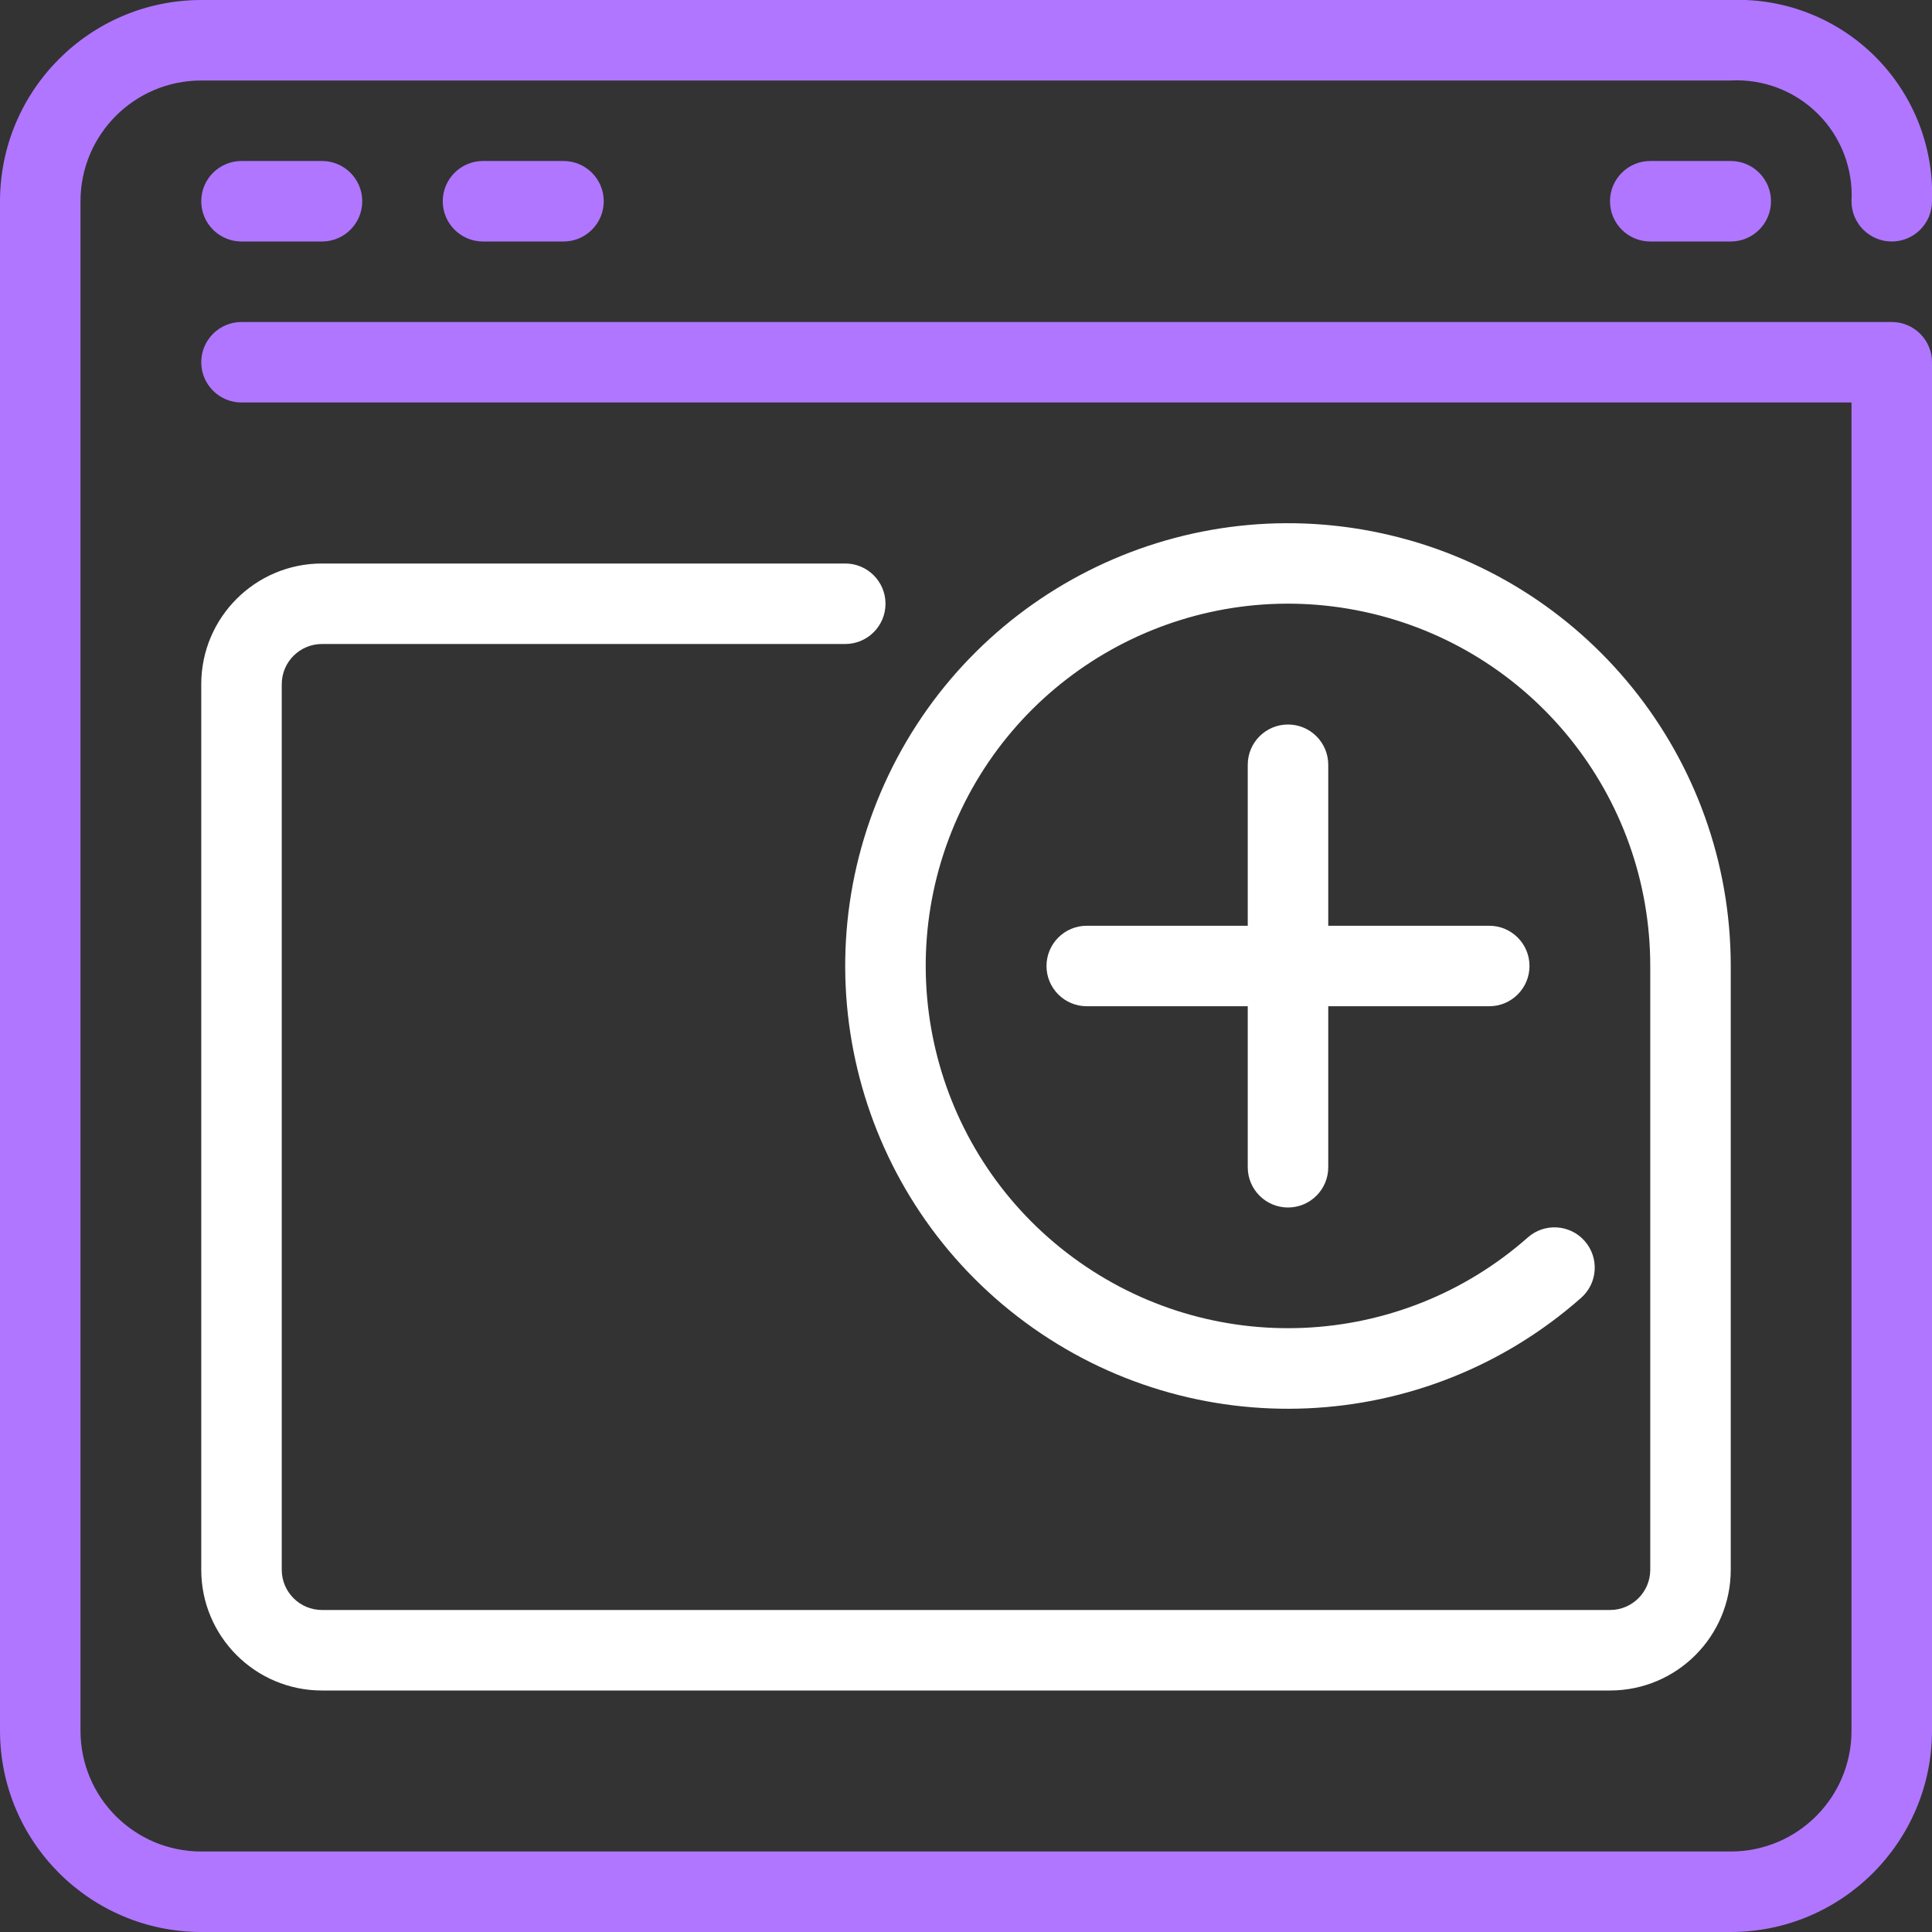 <?xml version="1.0" encoding="UTF-8"?>
<svg width="48px" height="48px" viewBox="0 0 48 48" version="1.1" xmlns="http://www.w3.org/2000/svg" xmlns:xlink="http://www.w3.org/1999/xlink">
    <rect x="0" y="0" width="48" height="48" fill="#333333" stroke="none"/>
    <!-- Generator: Sketch 52.1 (67048) - http://www.bohemiancoding.com/sketch -->
    <title>icon</title>
    <desc>Created with Sketch.</desc>
    <g id="Pack_2.0" stroke="none" stroke-width="1" fill="none" fill-rule="evenodd">
        <g id="-g-AlterApp_SignIn02" transform="translate(-163, -142)">
            <g id="Button" transform="translate(25, 112)">
                <g id="icon" transform="translate(138, 29)">
                    <path d="M8,17 L21,17 C21.552,17 22,16.552 22,16 C22,15.448 21.552,15 21,15 L8,15 C6.343,15 5,16.343 5,18 L5,40 C5,41.657 6.343,43 8,43 L40,43 C41.657,43 43,41.657 43,40 L43,25 C43,19.816 39.38,15.336 34.312,14.246 C29.244,13.156 24.103,15.753 21.972,20.479 C19.841,25.205 21.299,30.777 25.472,33.854 C29.644,36.93 35.398,36.676 39.283,33.244 C39.697,32.878 39.736,32.246 39.37,31.831 C39.005,31.417 38.372,31.378 37.958,31.744 C34.779,34.552 30.071,34.759 26.658,32.241 C23.244,29.724 22.052,25.164 23.796,21.298 C25.54,17.432 29.747,15.308 33.893,16.2 C38.04,17.092 41.001,20.758 41,25 L41,40 C41,40.552 40.552,41 40,41 L8,41 C7.448,41 7,40.552 7,40 L7,18 C7,17.448 7.448,17 8,17 Z" id="Path" fill="#FFFFFF"></path>
                    <path d="M47,9 L6,9 C5.448,9 5,9.448 5,10 C5,10.552 5.448,11 6,11 L46,11 L46,44 C46,45.657 44.657,47 43,47 L5,47 C3.343,47 2,45.657 2,44 L2,6 C2,4.343 3.343,3 5,3 L43,3 C43.808,2.957 44.596,3.259 45.168,3.832 C45.741,4.404 46.043,5.192 46,6 C46,6.552 46.448,7 47,7 C47.552,7 48,6.552 48,6 C48.051,4.659 47.54,3.357 46.591,2.409 C45.642,1.46 44.341,0.949 43,1 L5,1 C2.24,1.003 0.003,3.24 -5.55777646e-16,6 L-5.55777646e-16,44 C0.003,46.76 2.24,48.997 5,49 L43,49 C45.76,48.997 47.997,46.76 48,44 L48,10 C48,9.448 47.552,9 47,9 Z" id="Path" fill="#B076FF"></path>
                    <path d="M6,5 C5.448,5 5,5.448 5,6 C5,6.552 5.448,7 6,7 L8,7 C8.552,7 9,6.552 9,6 C9,5.448 8.552,5 8,5 L6,5 Z" id="Path" fill="#B076FF"></path>
                    <path d="M12,5 C11.448,5 11,5.448 11,6 C11,6.552 11.448,7 12,7 L14,7 C14.552,7 15,6.552 15,6 C15,5.448 14.552,5 14,5 L12,5 Z" id="Path" fill="#B076FF"></path>
                    <path d="M41,5 C40.448,5 40,5.448 40,6 C40,6.552 40.448,7 41,7 L43,7 C43.552,7 44,6.552 44,6 C44,5.448 43.552,5 43,5 L41,5 Z" id="Path" fill="#B076FF"></path>
                    <path d="M32,31 C32.552,31 33,30.552 33,30 L33,26 L37,26 C37.552,26 38,25.552 38,25 C38,24.448 37.552,24 37,24 L33,24 L33,20 C33,19.448 32.552,19 32,19 C31.448,19 31,19.448 31,20 L31,24 L27,24 C26.448,24 26,24.448 26,25 C26,25.552 26.448,26 27,26 L31,26 L31,30 C31,30.552 31.448,31 32,31 Z" id="Path" fill="#FFFFFF"></path>
                </g>
            </g>
        </g>
    </g>
</svg>